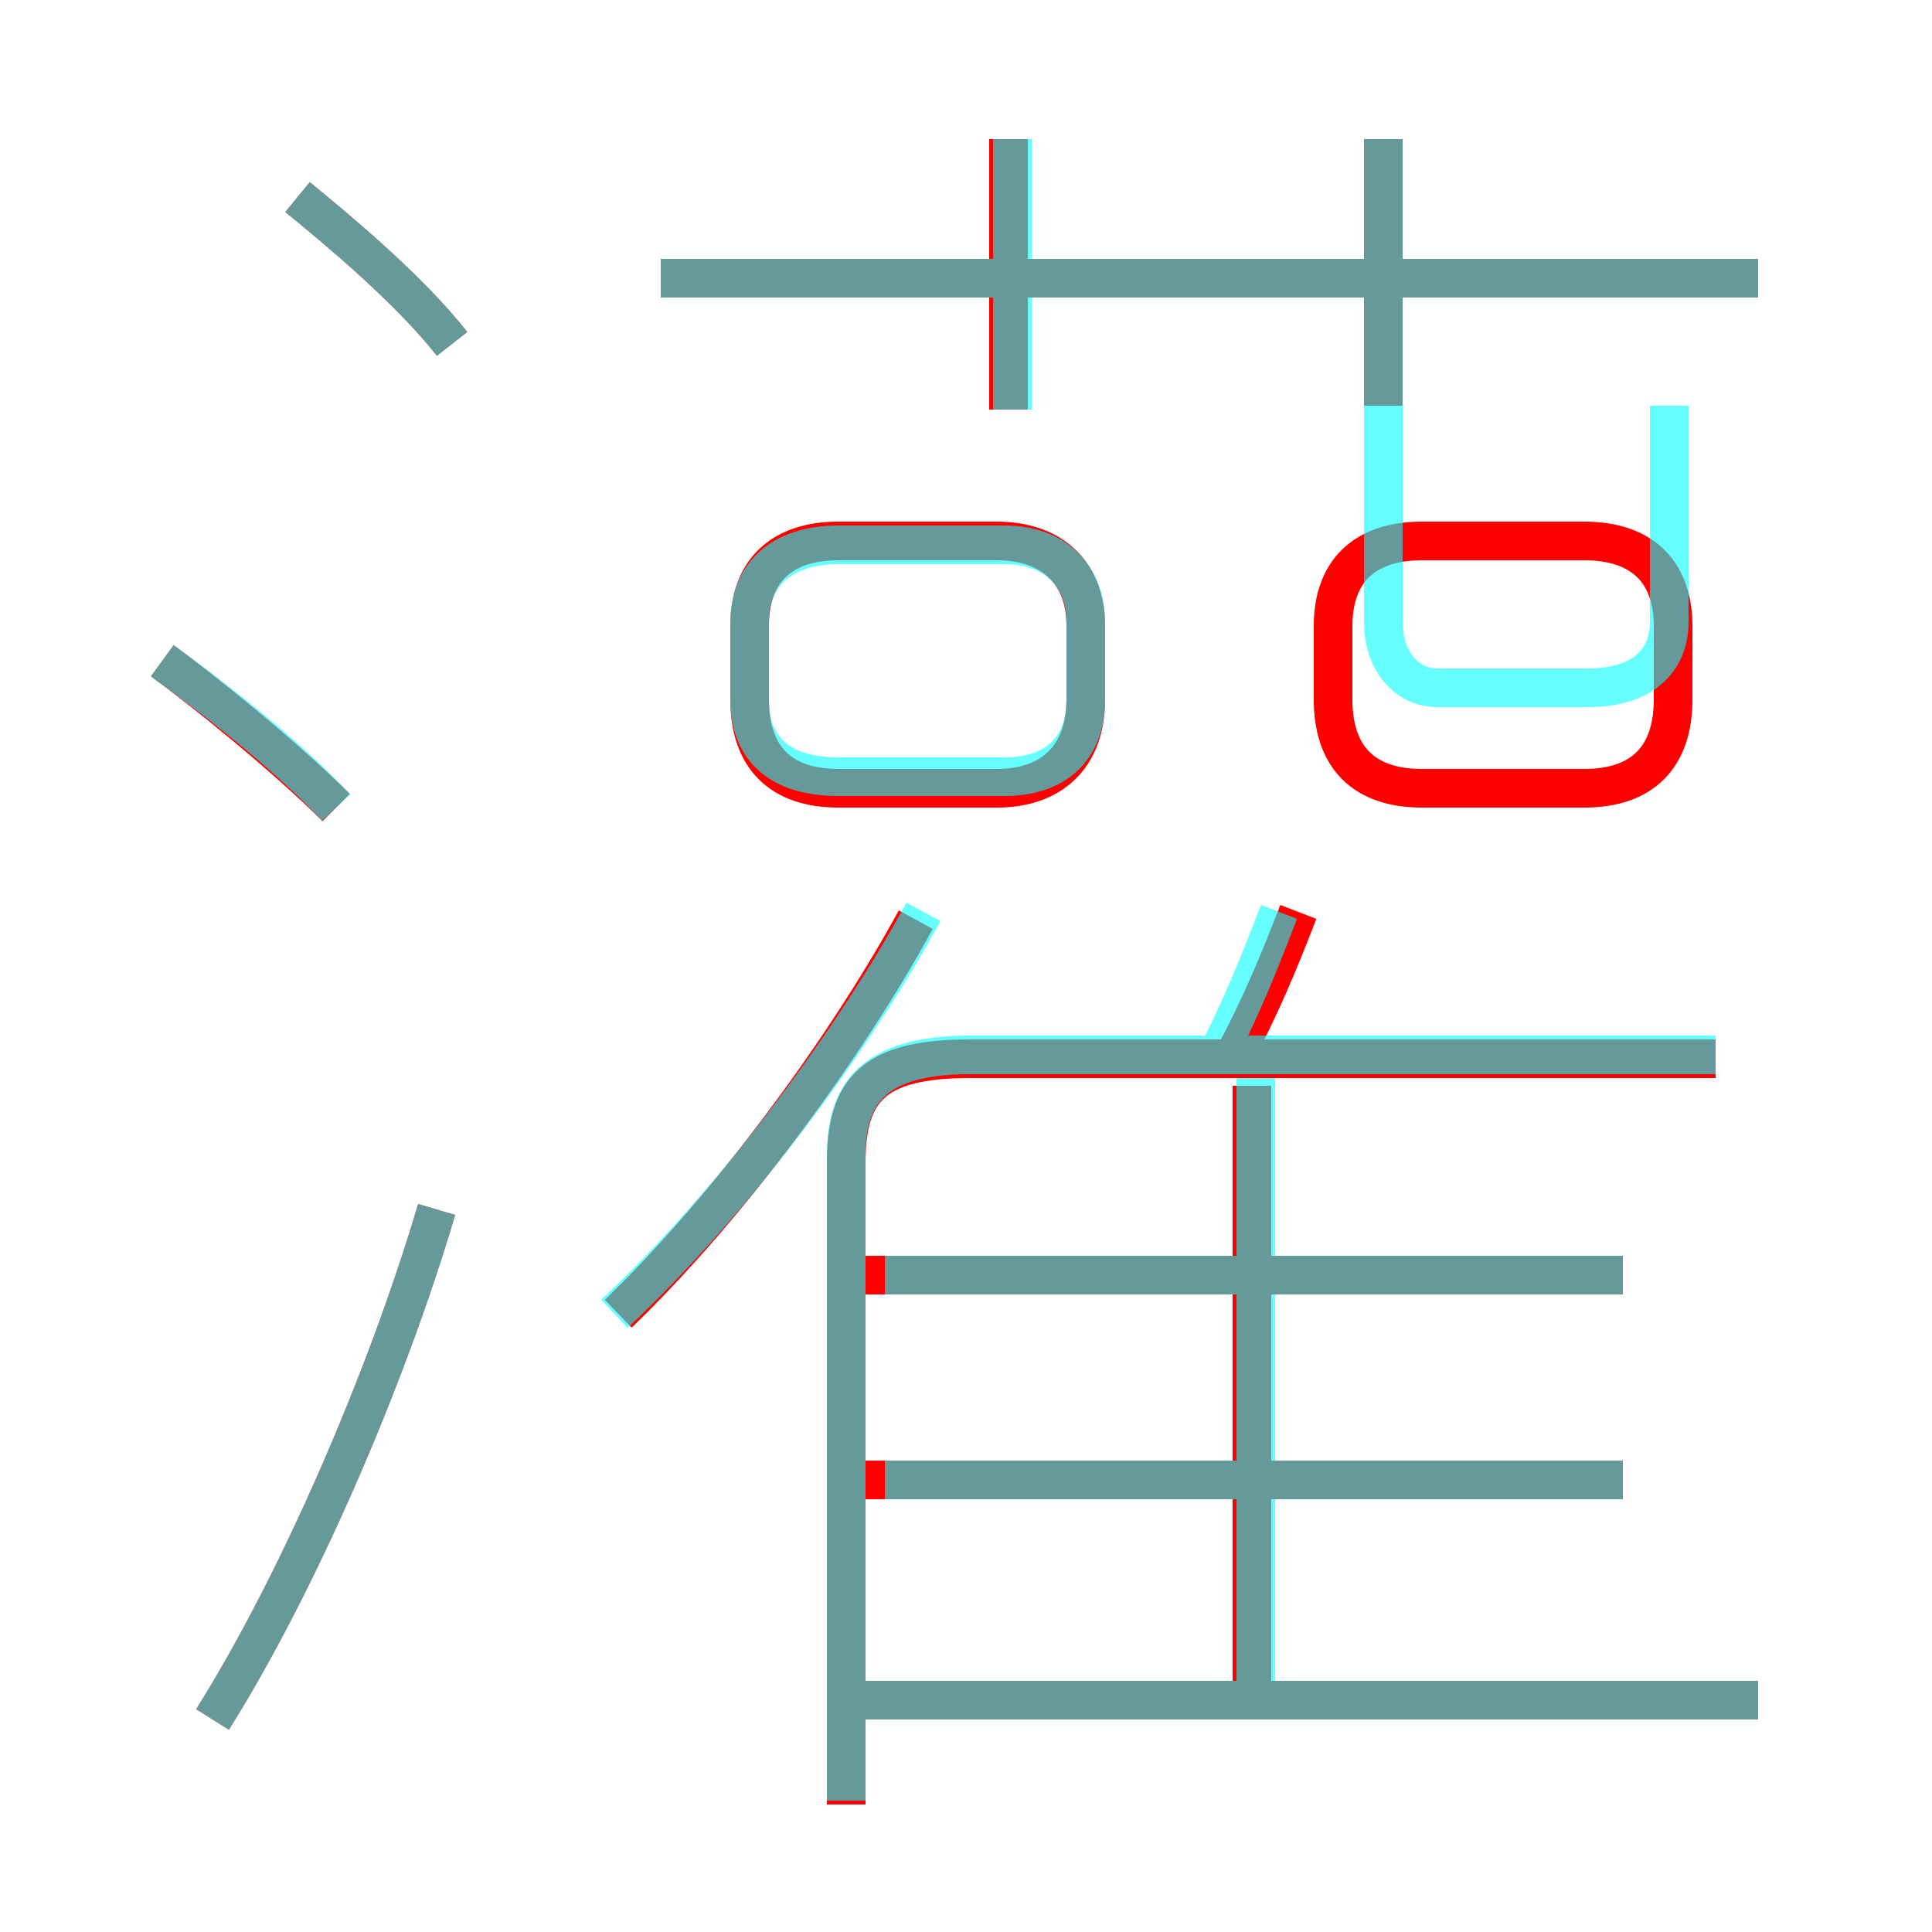 <?xml version='1.0' encoding='utf8'?>
<svg viewBox="0.0 -6.0 50.0 50.0" version="1.1" xmlns="http://www.w3.org/2000/svg">
<rect x="0.0" y="-6.0" width="50.0" height="50.0" fill="#333333" stroke="none"/>
<rect x="-1000" y="-1000" width="2000" height="2000" stroke="white" fill="white"/>
<g style="fill:none;stroke:rgba(255, 0, 0, 1);  stroke-width:1"><path d="M 21.9 2.7 L 21.9 -13.9 C 21.9 -15.8 22.6 -16.6 25.1 -16.6 L 44.4 -16.6 M 5.5 0.5 C 7.7 -3.0 10.0 -8.3 11.3 -12.7 M 8.7 -23.1 C 7.4 -24.4 5.3 -26.1 4.2 -26.9 M 16.0 -10.0 C 18.9 -12.8 21.9 -16.9 23.7 -20.2 M 45.5 0.0 L 22.4 0.0 M 42.0 -5.7 L 21.8 -5.7 M 32.4 0.1 L 32.4 -15.9 M 42.0 -11.0 L 21.8 -11.0 M 11.7 -35.1 C 10.6 -36.5 8.8 -38.0 7.7 -38.9 M 28.1 -25.9 L 28.1 -27.8 C 28.1 -29.2 27.2 -30.0 25.8 -30.0 L 21.7 -30.0 C 20.2 -30.0 19.4 -29.2 19.4 -27.8 L 19.4 -25.9 C 19.4 -24.4 20.2 -23.6 21.7 -23.6 L 25.8 -23.6 C 27.2 -23.6 28.1 -24.4 28.1 -25.9 Z M 31.9 -16.6 C 32.6 -17.9 33.1 -19.1 33.6 -20.4 M 26.1 -33.4 L 26.1 -40.4 M 34.5 -27.8 L 34.5 -25.9 C 34.5 -24.4 35.3 -23.6 36.8 -23.6 L 41.0 -23.6 C 42.5 -23.6 43.3 -24.4 43.3 -25.9 L 43.3 -27.8 C 43.3 -29.2 42.5 -30.0 41.0 -30.0 L 36.8 -30.0 C 35.3 -30.0 34.5 -29.2 34.5 -27.8 Z M 45.5 -36.8 L 17.1 -36.8 M 35.8 -33.5 L 35.8 -40.4" transform="translate(0.0 38.0)" />
</g>
<g style="fill:none;stroke:rgba(0, 255, 255, 0.6);  stroke-width:1">
<path d="M 21.9 2.6 L 21.9 -14.1 C 21.9 -15.7 22.6 -16.7 25.1 -16.7 L 44.4 -16.7 M 5.5 0.5 C 7.7 -3.0 10.0 -8.3 11.3 -12.7 M 8.7 -23.1 C 7.3 -24.6 5.3 -26.1 4.2 -26.9 M 45.5 0.0 L 22.4 0.0 M 42.0 -5.7 L 22.9 -5.7 M 15.9 -10.0 C 19.0 -12.9 22.1 -17.1 23.9 -20.4 M 32.5 0.0 L 32.5 -16.1 M 42.0 -11.0 L 22.9 -11.0 M 11.7 -35.1 C 10.6 -36.5 8.8 -38.0 7.7 -38.9 M 31.6 -16.9 C 32.2 -18.1 32.6 -19.1 33.1 -20.4 M 26.0 -29.9 L 21.7 -29.9 C 20.2 -29.9 19.4 -29.1 19.4 -27.9 L 19.4 -25.9 C 19.4 -24.6 20.2 -23.9 21.7 -23.9 L 26.0 -23.9 C 27.3 -23.9 28.1 -24.6 28.1 -25.9 L 28.1 -27.9 C 28.1 -29.1 27.3 -29.9 26.0 -29.9 Z M 26.2 -33.4 L 26.2 -40.4 M 35.8 -33.5 L 35.8 -27.9 C 35.8 -26.9 36.4 -26.2 37.2 -26.2 L 41.1 -26.2 C 42.5 -26.2 43.2 -26.9 43.2 -27.9 L 43.2 -33.5 M 45.5 -36.8 L 17.1 -36.8 M 35.8 -40.4 L 35.8 -33.5" transform="translate(0.0 38.0)" />
</g>
</svg>